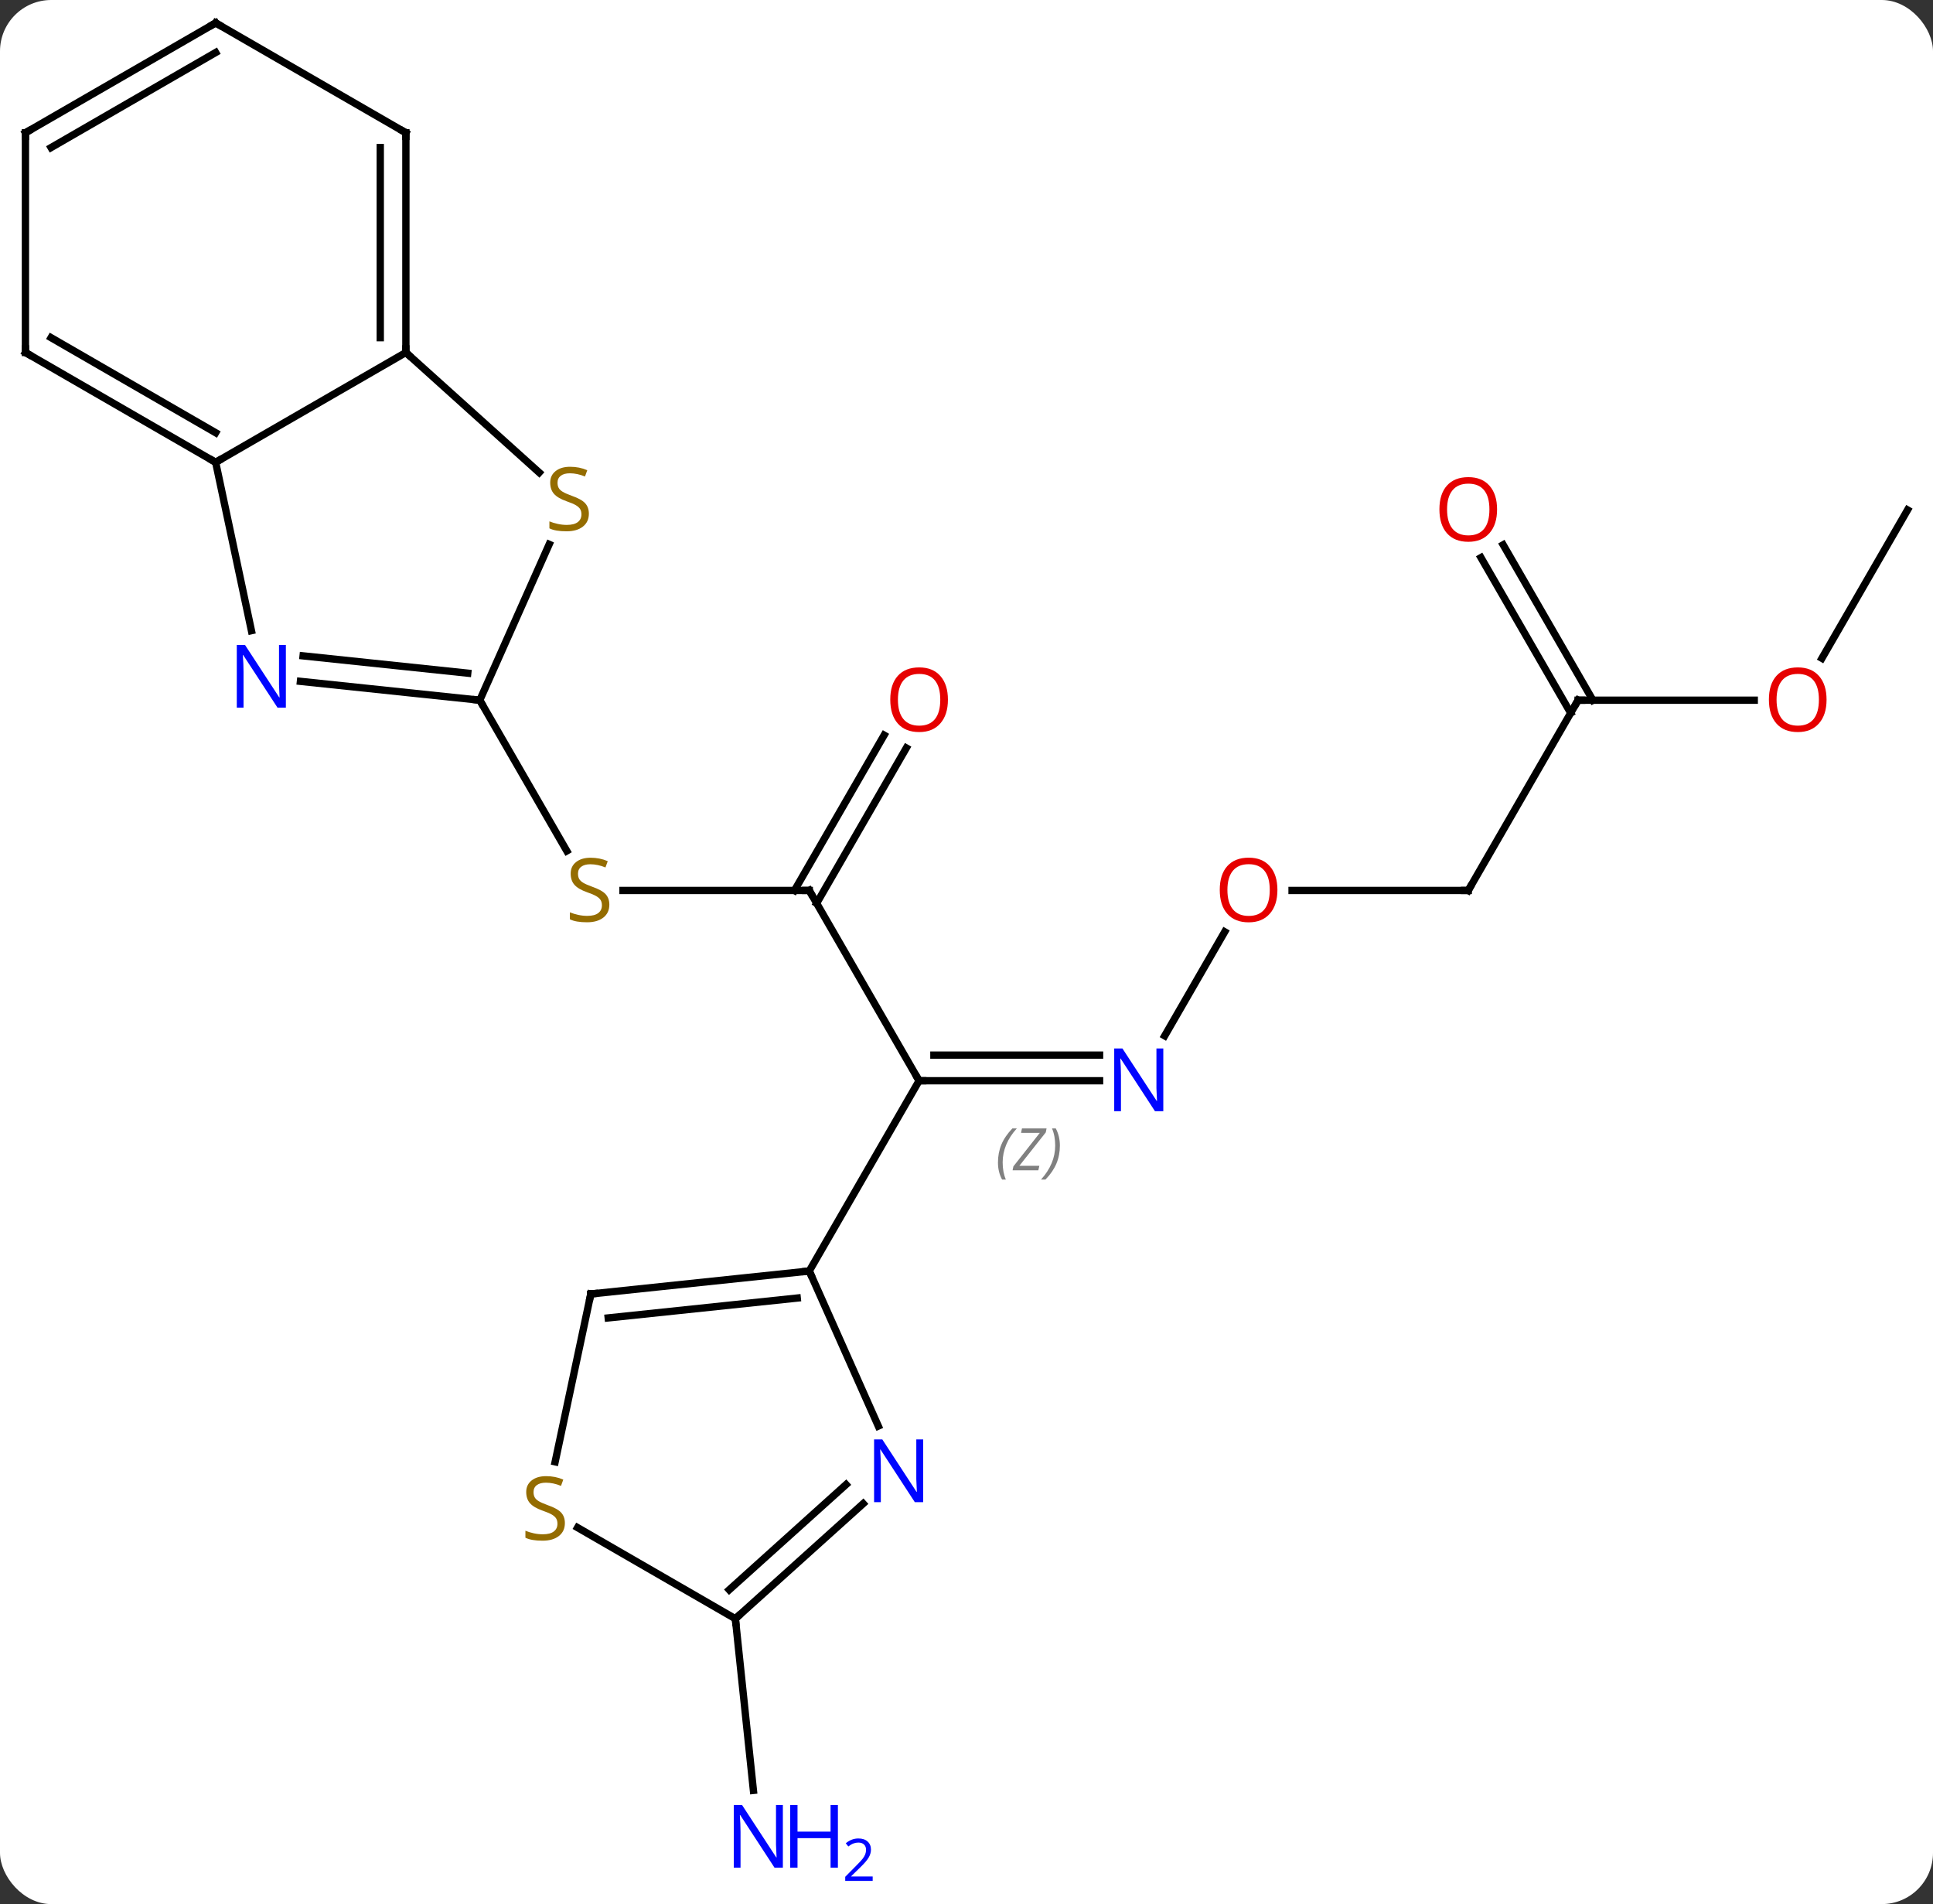<svg width="264" viewBox="0 0 264 260" style="fill-opacity:1; color-rendering:auto; color-interpolation:auto; text-rendering:auto; stroke:black; stroke-linecap:square; stroke-miterlimit:10; shape-rendering:auto; stroke-opacity:1; fill:black; stroke-dasharray:none; font-weight:normal; stroke-width:1; font-family:'Open Sans'; font-style:normal; stroke-linejoin:miter; font-size:12; stroke-dashoffset:0; image-rendering:auto;" height="260" class="cas-substance-image" xmlns:xlink="http://www.w3.org/1999/xlink" xmlns="http://www.w3.org/2000/svg"><rect x="0" y="0" width="264" height="260" fill="#333333" stroke="none"/><svg class="cas-substance-single-component"><rect y="0" x="0" width="264" stroke="none" ry="7" rx="7" height="260" fill="white" class="cas-substance-group"/><svg y="0" x="0" width="264" viewBox="0 0 264 260" style="fill:black;" height="260" class="cas-substance-single-component-image"><svg><g><g transform="translate(132,127)" style="text-rendering:geometricPrecision; color-rendering:optimizeQuality; color-interpolation:linearRGB; stroke-linecap:butt; image-rendering:optimizeQuality;"><line y2="-5.409" y1="20.574" x2="-21.474" x1="-6.474" style="fill:none;"/><line y2="20.574" y1="20.574" x2="18.174" x1="-6.474" style="fill:none;"/><line y2="17.074" y1="17.074" x2="18.174" x1="-4.453" style="fill:none;"/></g><g transform="translate(132,127)" style="stroke-linecap:butt; font-size:8.4px; fill:gray; text-rendering:geometricPrecision; image-rendering:optimizeQuality; color-rendering:optimizeQuality; font-family:'Open Sans'; font-style:italic; stroke:gray; color-interpolation:linearRGB;"><path style="stroke:none;" d="M4.297 31.738 Q4.297 30.41 4.766 29.285 Q5.234 28.16 6.266 27.082 L6.875 27.082 Q5.906 28.144 5.422 29.316 Q4.938 30.488 4.938 31.722 Q4.938 33.051 5.375 34.066 L4.859 34.066 Q4.297 33.035 4.297 31.738 ZM9.81 32.801 L6.294 32.801 L6.404 32.269 L10.013 27.691 L7.451 27.691 L7.576 27.082 L10.935 27.082 L10.826 27.629 L7.216 32.191 L9.951 32.191 L9.81 32.801 ZM12.755 29.426 Q12.755 30.754 12.279 31.887 Q11.802 33.019 10.786 34.066 L10.177 34.066 Q12.114 31.91 12.114 29.426 Q12.114 28.097 11.677 27.082 L12.193 27.082 Q12.755 28.144 12.755 29.426 Z"/><line y2="46.554" y1="20.574" x2="-21.474" x1="-6.474" style="fill:none; stroke:black;"/><line y2="-5.409" y1="-5.409" x2="-46.913" x1="-21.474" style="fill:none; stroke:black;"/><line y2="-24.866" y1="-3.659" x2="-8.219" x1="-20.464" style="fill:none; stroke:black;"/><line y2="-26.616" y1="-5.409" x2="-11.251" x1="-23.495" style="fill:none; stroke:black;"/><line y2="0.239" y1="14.436" x2="35.265" x1="27.07" style="fill:none; stroke:black;"/><line y2="-31.389" y1="-10.808" x2="-66.474" x1="-54.591" style="fill:none; stroke:black;"/><line y2="-5.409" y1="-5.409" x2="68.526" x1="44.464" style="fill:none; stroke:black;"/><line y2="-31.389" y1="-5.409" x2="83.526" x1="68.526" style="fill:none; stroke:black;"/><line y2="-31.389" y1="-31.389" x2="107.588" x1="83.526" style="fill:none; stroke:black;"/><line y2="-52.608" y1="-31.389" x2="73.295" x1="85.547" style="fill:none; stroke:black;"/><line y2="-50.858" y1="-29.639" x2="70.264" x1="82.516" style="fill:none; stroke:black;"/><line y2="-57.369" y1="-37.111" x2="128.526" x1="116.829" style="fill:none; stroke:black;"/><line y2="94.035" y1="117.475" x2="-31.566" x1="-29.103" style="fill:none; stroke:black;"/><line y2="67.726" y1="46.554" x2="-12.046" x1="-21.474" style="fill:none; stroke:black;"/><line y2="49.689" y1="46.554" x2="-51.309" x1="-21.474" style="fill:none; stroke:black;"/><line y2="52.959" y1="50.246" x2="-48.934" x1="-23.118" style="fill:none; stroke:black;"/><line y2="94.035" y1="78.315" x2="-31.566" x1="-14.108" style="fill:none; stroke:black;"/><line y2="90.082" y1="75.714" x2="-32.406" x1="-16.45" style="fill:none; stroke:black;"/><line y2="72.61" y1="49.689" x2="-56.181" x1="-51.309" style="fill:none; stroke:black;"/><line y2="81.591" y1="94.035" x2="-53.119" x1="-31.566" style="fill:none; stroke:black;"/><line y2="-33.963" y1="-31.389" x2="-90.968" x1="-66.474" style="fill:none; stroke:black;"/><line y2="-37.444" y1="-35.081" x2="-90.603" x1="-68.118" style="fill:none; stroke:black;"/><line y2="-52.673" y1="-31.389" x2="-56.996" x1="-66.474" style="fill:none; stroke:black;"/><line y2="-63.87" y1="-40.887" x2="-102.546" x1="-97.661" style="fill:none; stroke:black;"/><line y2="-78.87" y1="-62.476" x2="-76.566" x1="-58.359" style="fill:none; stroke:black;"/><line y2="-78.87" y1="-63.87" x2="-76.566" x1="-102.546" style="fill:none; stroke:black;"/><line y2="-78.87" y1="-63.87" x2="-128.526" x1="-102.546" style="fill:none; stroke:black;"/><line y2="-80.891" y1="-67.912" x2="-125.026" x1="-102.546" style="fill:none; stroke:black;"/><line y2="-108.87" y1="-78.87" x2="-76.566" x1="-76.566" style="fill:none; stroke:black;"/><line y2="-106.849" y1="-80.891" x2="-80.066" x1="-80.066" style="fill:none; stroke:black;"/><line y2="-108.87" y1="-78.87" x2="-128.526" x1="-128.526" style="fill:none; stroke:black;"/><line y2="-123.87" y1="-108.87" x2="-102.546" x1="-76.566" style="fill:none; stroke:black;"/><line y2="-123.87" y1="-108.87" x2="-102.546" x1="-128.526" style="fill:none; stroke:black;"/><line y2="-119.829" y1="-106.849" x2="-102.546" x1="-125.026" style="fill:none; stroke:black;"/><path style="fill:none; stroke-miterlimit:5; stroke:black;" d="M-5.974 20.574 L-6.474 20.574 L-6.724 20.141"/><path style="fill:none; stroke-miterlimit:5; stroke:black;" d="M-21.224 -4.976 L-21.474 -5.409 L-21.974 -5.409"/></g><g transform="translate(132,127)" style="stroke-linecap:butt; fill:rgb(0,5,255); text-rendering:geometricPrecision; color-rendering:optimizeQuality; image-rendering:optimizeQuality; font-family:'Open Sans'; stroke:rgb(0,5,255); color-interpolation:linearRGB; stroke-miterlimit:5;"><path style="stroke:none;" d="M26.878 24.73 L25.737 24.73 L21.049 17.543 L21.003 17.543 Q21.096 18.808 21.096 19.855 L21.096 24.73 L20.174 24.73 L20.174 16.168 L21.299 16.168 L25.971 23.324 L26.018 23.324 Q26.018 23.168 25.971 22.308 Q25.924 21.449 25.94 21.074 L25.94 16.168 L26.878 16.168 L26.878 24.73 Z"/><path style="fill:rgb(148,108,0); stroke:none;" d="M-48.779 -3.471 Q-48.779 -2.346 -49.599 -1.706 Q-50.419 -1.065 -51.826 -1.065 Q-53.357 -1.065 -54.169 -1.472 L-54.169 -2.425 Q-53.638 -2.206 -53.021 -2.073 Q-52.404 -1.94 -51.794 -1.94 Q-50.794 -1.94 -50.294 -2.323 Q-49.794 -2.706 -49.794 -3.378 Q-49.794 -3.815 -49.974 -4.104 Q-50.154 -4.393 -50.568 -4.636 Q-50.982 -4.878 -51.841 -5.175 Q-53.029 -5.596 -53.544 -6.182 Q-54.06 -6.768 -54.06 -7.721 Q-54.06 -8.706 -53.318 -9.292 Q-52.576 -9.878 -51.341 -9.878 Q-50.076 -9.878 -48.997 -9.409 L-49.31 -8.55 Q-50.372 -8.987 -51.372 -8.987 Q-52.169 -8.987 -52.615 -8.651 Q-53.06 -8.315 -53.06 -7.706 Q-53.06 -7.268 -52.896 -6.979 Q-52.732 -6.69 -52.341 -6.456 Q-51.951 -6.221 -51.138 -5.925 Q-49.794 -5.456 -49.286 -4.901 Q-48.779 -4.346 -48.779 -3.471 Z"/><path style="fill:rgb(230,0,0); stroke:none;" d="M-2.537 -31.459 Q-2.537 -29.397 -3.576 -28.217 Q-4.615 -27.037 -6.458 -27.037 Q-8.349 -27.037 -9.38 -28.201 Q-10.412 -29.366 -10.412 -31.475 Q-10.412 -33.569 -9.38 -34.717 Q-8.349 -35.866 -6.458 -35.866 Q-4.599 -35.866 -3.568 -34.694 Q-2.537 -33.522 -2.537 -31.459 ZM-9.365 -31.459 Q-9.365 -29.725 -8.622 -28.819 Q-7.88 -27.912 -6.458 -27.912 Q-5.037 -27.912 -4.31 -28.811 Q-3.583 -29.709 -3.583 -31.459 Q-3.583 -33.194 -4.31 -34.084 Q-5.037 -34.975 -6.458 -34.975 Q-7.88 -34.975 -8.622 -34.077 Q-9.365 -33.178 -9.365 -31.459 Z"/><path style="fill:rgb(230,0,0); stroke:none;" d="M42.464 -5.479 Q42.464 -3.417 41.424 -2.237 Q40.385 -1.057 38.542 -1.057 Q36.651 -1.057 35.62 -2.221 Q34.589 -3.386 34.589 -5.495 Q34.589 -7.589 35.62 -8.737 Q36.651 -9.886 38.542 -9.886 Q40.401 -9.886 41.432 -8.714 Q42.464 -7.542 42.464 -5.479 ZM35.635 -5.479 Q35.635 -3.745 36.378 -2.839 Q37.12 -1.932 38.542 -1.932 Q39.964 -1.932 40.69 -2.831 Q41.417 -3.729 41.417 -5.479 Q41.417 -7.214 40.69 -8.104 Q39.964 -8.995 38.542 -8.995 Q37.12 -8.995 36.378 -8.097 Q35.635 -7.198 35.635 -5.479 Z"/><path style="fill:none; stroke:black;" d="M68.026 -5.409 L68.526 -5.409 L68.776 -5.842"/><path style="fill:none; stroke:black;" d="M83.276 -30.956 L83.526 -31.389 L84.026 -31.389"/><path style="fill:rgb(230,0,0); stroke:none;" d="M117.463 -31.459 Q117.463 -29.397 116.424 -28.217 Q115.385 -27.037 113.542 -27.037 Q111.651 -27.037 110.62 -28.201 Q109.588 -29.366 109.588 -31.475 Q109.588 -33.569 110.62 -34.717 Q111.651 -35.866 113.542 -35.866 Q115.401 -35.866 116.432 -34.694 Q117.463 -33.522 117.463 -31.459 ZM110.635 -31.459 Q110.635 -29.725 111.378 -28.819 Q112.12 -27.912 113.542 -27.912 Q114.963 -27.912 115.69 -28.811 Q116.417 -29.709 116.417 -31.459 Q116.417 -33.194 115.69 -34.084 Q114.963 -34.975 113.542 -34.975 Q112.12 -34.975 111.378 -34.077 Q110.635 -33.178 110.635 -31.459 Z"/><path style="fill:rgb(230,0,0); stroke:none;" d="M72.463 -57.439 Q72.463 -55.377 71.424 -54.197 Q70.385 -53.017 68.542 -53.017 Q66.651 -53.017 65.62 -54.181 Q64.588 -55.346 64.588 -57.455 Q64.588 -59.549 65.62 -60.697 Q66.651 -61.846 68.542 -61.846 Q70.401 -61.846 71.432 -60.674 Q72.463 -59.502 72.463 -57.439 ZM65.635 -57.439 Q65.635 -55.705 66.378 -54.799 Q67.12 -53.892 68.542 -53.892 Q69.963 -53.892 70.69 -54.791 Q71.417 -55.689 71.417 -57.439 Q71.417 -59.174 70.69 -60.064 Q69.963 -60.955 68.542 -60.955 Q67.12 -60.955 66.378 -60.056 Q65.635 -59.158 65.635 -57.439 Z"/><path style="stroke:none;" d="M-25.079 128.026 L-26.22 128.026 L-30.908 120.839 L-30.954 120.839 Q-30.861 122.104 -30.861 123.151 L-30.861 128.026 L-31.783 128.026 L-31.783 119.464 L-30.658 119.464 L-25.986 126.62 L-25.939 126.62 Q-25.939 126.464 -25.986 125.604 Q-26.033 124.745 -26.017 124.37 L-26.017 119.464 L-25.079 119.464 L-25.079 128.026 Z"/><path style="stroke:none;" d="M-17.564 128.026 L-18.564 128.026 L-18.564 123.995 L-23.079 123.995 L-23.079 128.026 L-24.079 128.026 L-24.079 119.464 L-23.079 119.464 L-23.079 123.104 L-18.564 123.104 L-18.564 119.464 L-17.564 119.464 L-17.564 128.026 Z"/><path style="stroke:none;" d="M-12.814 129.836 L-16.564 129.836 L-16.564 129.273 L-15.064 127.757 Q-14.376 127.07 -14.158 126.773 Q-13.939 126.476 -13.829 126.195 Q-13.72 125.914 -13.72 125.586 Q-13.72 125.132 -13.993 124.867 Q-14.267 124.601 -14.767 124.601 Q-15.111 124.601 -15.431 124.718 Q-15.751 124.836 -16.142 125.132 L-16.486 124.695 Q-15.704 124.039 -14.767 124.039 Q-13.97 124.039 -13.509 124.453 Q-13.048 124.867 -13.048 125.554 Q-13.048 126.101 -13.353 126.632 Q-13.658 127.164 -14.501 127.976 L-15.751 129.195 L-15.751 129.226 L-12.814 129.226 L-12.814 129.836 Z"/><path style="fill:none; stroke:black;" d="M-21.971 46.606 L-21.474 46.554 L-21.271 47.011"/><path style="stroke:none;" d="M-5.918 78.115 L-7.059 78.115 L-11.747 70.928 L-11.793 70.928 Q-11.7 72.193 -11.7 73.24 L-11.7 78.115 L-12.622 78.115 L-12.622 69.553 L-11.497 69.553 L-6.825 76.709 L-6.778 76.709 Q-6.778 76.553 -6.825 75.693 Q-6.872 74.834 -6.856 74.459 L-6.856 69.553 L-5.918 69.553 L-5.918 78.115 Z"/><path style="fill:none; stroke:black;" d="M-50.812 49.637 L-51.309 49.689 L-51.413 50.178"/><path style="fill:none; stroke:black;" d="M-31.194 93.7 L-31.566 94.035 L-31.514 94.532"/><path style="fill:rgb(148,108,0); stroke:none;" d="M-54.851 80.972 Q-54.851 82.097 -55.671 82.738 Q-56.491 83.379 -57.898 83.379 Q-59.429 83.379 -60.241 82.972 L-60.241 82.019 Q-59.71 82.238 -59.093 82.371 Q-58.476 82.504 -57.866 82.504 Q-56.866 82.504 -56.366 82.121 Q-55.866 81.738 -55.866 81.066 Q-55.866 80.629 -56.046 80.34 Q-56.226 80.051 -56.64 79.808 Q-57.054 79.566 -57.913 79.269 Q-59.101 78.847 -59.616 78.262 Q-60.132 77.676 -60.132 76.722 Q-60.132 75.738 -59.39 75.152 Q-58.648 74.566 -57.413 74.566 Q-56.148 74.566 -55.069 75.035 L-55.382 75.894 Q-56.444 75.457 -57.444 75.457 Q-58.241 75.457 -58.687 75.793 Q-59.132 76.129 -59.132 76.738 Q-59.132 77.176 -58.968 77.465 Q-58.804 77.754 -58.413 77.988 Q-58.023 78.222 -57.21 78.519 Q-55.866 78.988 -55.358 79.543 Q-54.851 80.097 -54.851 80.972 Z"/><path style="fill:none; stroke:black;" d="M-66.971 -31.441 L-66.474 -31.389 L-66.224 -30.956"/><path style="stroke:none;" d="M-92.957 -30.368 L-94.098 -30.368 L-98.786 -37.555 L-98.832 -37.555 Q-98.739 -36.29 -98.739 -35.243 L-98.739 -30.368 L-99.661 -30.368 L-99.661 -38.93 L-98.536 -38.93 L-93.864 -31.774 L-93.817 -31.774 Q-93.817 -31.93 -93.864 -32.79 Q-93.911 -33.649 -93.895 -34.024 L-93.895 -38.93 L-92.957 -38.93 L-92.957 -30.368 Z"/><path style="fill:rgb(148,108,0); stroke:none;" d="M-51.575 -56.856 Q-51.575 -55.731 -52.395 -55.091 Q-53.215 -54.45 -54.622 -54.45 Q-56.153 -54.45 -56.965 -54.856 L-56.965 -55.81 Q-56.434 -55.591 -55.817 -55.458 Q-55.2 -55.325 -54.59 -55.325 Q-53.59 -55.325 -53.09 -55.708 Q-52.59 -56.091 -52.59 -56.763 Q-52.59 -57.2 -52.77 -57.489 Q-52.95 -57.778 -53.364 -58.021 Q-53.778 -58.263 -54.637 -58.56 Q-55.825 -58.981 -56.34 -59.567 Q-56.856 -60.153 -56.856 -61.106 Q-56.856 -62.091 -56.114 -62.677 Q-55.372 -63.263 -54.137 -63.263 Q-52.872 -63.263 -51.793 -62.794 L-52.106 -61.935 Q-53.168 -62.372 -54.168 -62.372 Q-54.965 -62.372 -55.411 -62.036 Q-55.856 -61.7 -55.856 -61.091 Q-55.856 -60.653 -55.692 -60.364 Q-55.528 -60.075 -55.137 -59.841 Q-54.747 -59.606 -53.934 -59.31 Q-52.59 -58.841 -52.083 -58.286 Q-51.575 -57.731 -51.575 -56.856 Z"/><path style="fill:none; stroke:black;" d="M-102.979 -64.12 L-102.546 -63.87 L-102.113 -64.12"/><path style="fill:none; stroke:black;" d="M-76.566 -79.37 L-76.566 -78.87 L-76.194 -78.535"/><path style="fill:none; stroke:black;" d="M-128.093 -78.62 L-128.526 -78.87 L-128.526 -79.37"/><path style="fill:none; stroke:black;" d="M-76.566 -108.37 L-76.566 -108.87 L-76.999 -109.12"/><path style="fill:none; stroke:black;" d="M-128.526 -108.37 L-128.526 -108.87 L-128.093 -109.12"/><path style="fill:none; stroke:black;" d="M-102.113 -123.62 L-102.546 -123.87 L-102.979 -123.62"/></g></g></svg></svg></svg></svg>